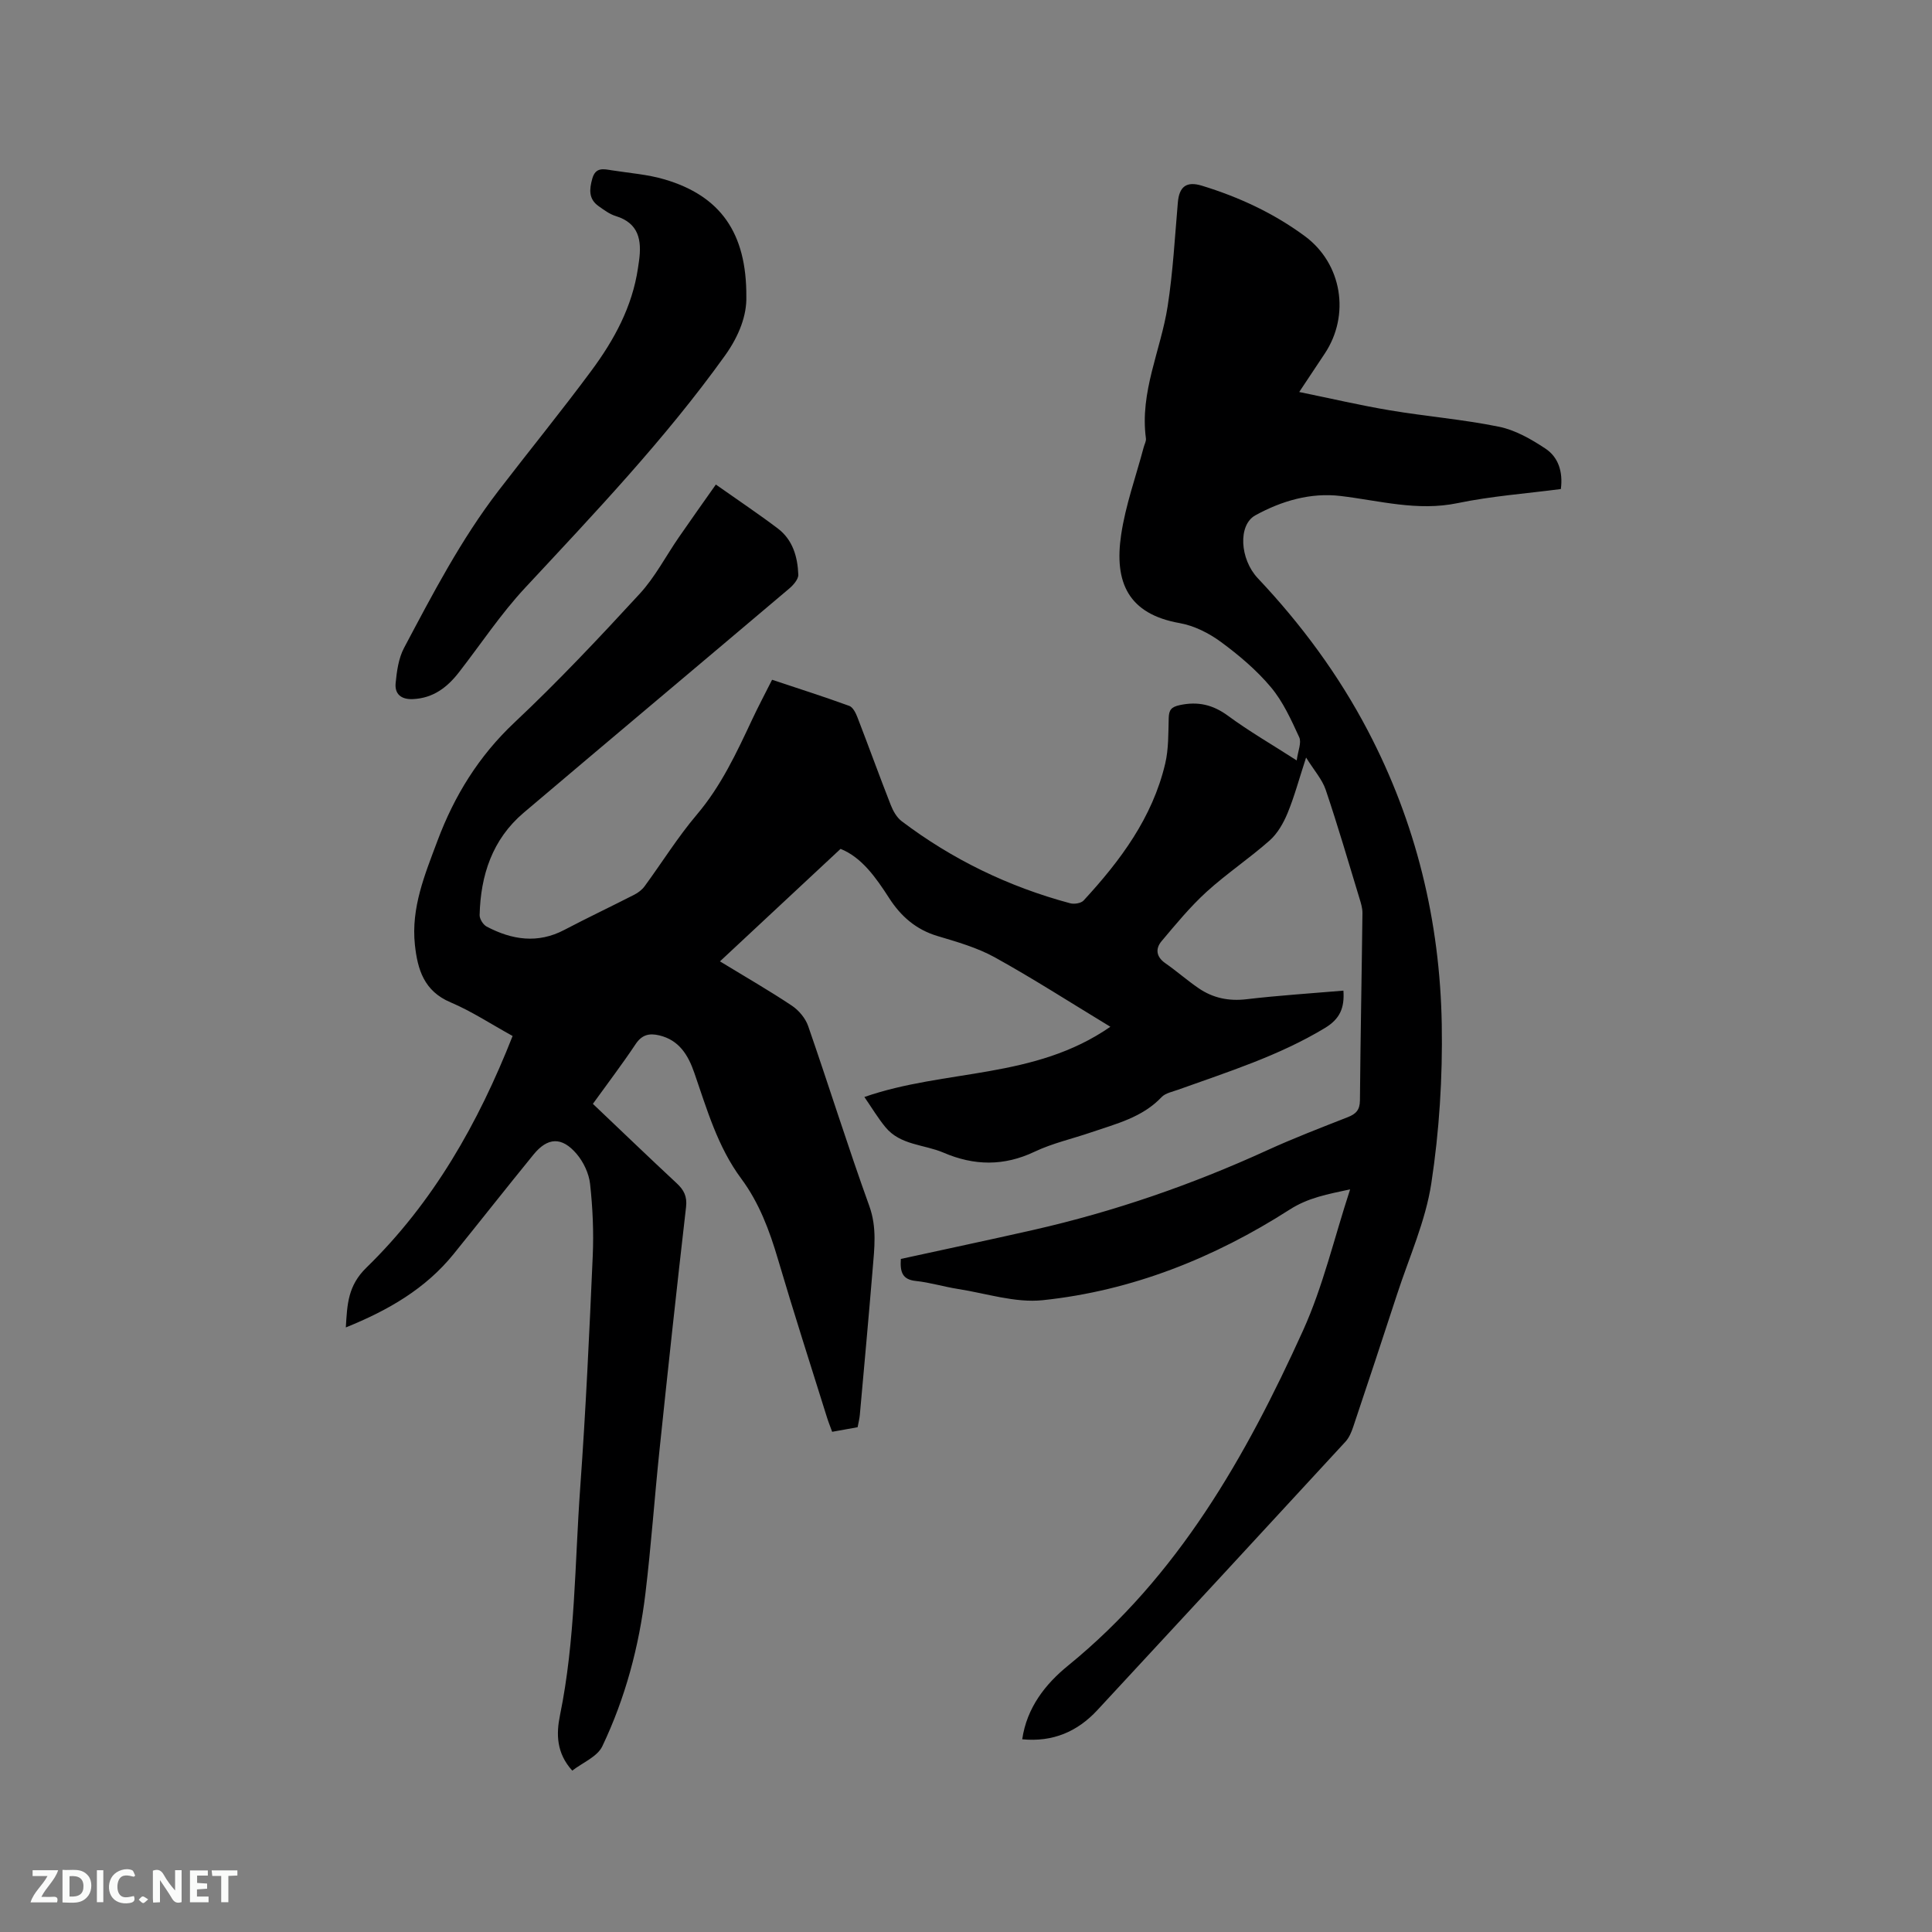 <svg enable-background="new 0 0 400 400" viewBox="0 0 400 400" xmlns="http://www.w3.org/2000/svg"><rect x="0" y="0" width="400" height="400" fill="#808080" stroke="none"/><path d="m122.75 228.54c5.95 5.65 11.6 11.09 17.34 16.43 1.51 1.4 2.2 2.73 1.95 4.93-1.93 16.74-3.74 33.5-5.49 50.25-1.04 9.91-1.73 19.86-2.92 29.74-1.32 10.99-4.16 21.66-8.93 31.66-1.03 2.16-4.06 3.37-6.22 5.04-3.31-3.66-3.33-7.62-2.54-11.47 3.19-15.57 3.05-31.42 4.19-47.15 1.15-15.96 1.89-31.96 2.59-47.95.22-4.96-.01-9.98-.55-14.91-.24-2.16-1.36-4.53-2.78-6.2-3.07-3.61-6.01-3.46-8.94.14-5.56 6.82-11 13.74-16.53 20.58-5.83 7.21-13.54 11.65-22.32 15.2.29-4.8.41-8.64 4.28-12.4 13.78-13.42 23.12-29.83 30.25-47.94-4.51-2.49-8.51-5.13-12.85-6.97-5.49-2.32-6.83-6.79-7.38-11.91-.82-7.68 2.07-14.57 4.67-21.52 3.5-9.35 8.54-17.53 15.93-24.49 9.03-8.49 17.55-17.54 25.95-26.67 3.18-3.46 5.41-7.8 8.11-11.71 2.49-3.61 5.03-7.18 7.65-10.9 4.75 3.35 8.87 6.1 12.82 9.09 3.1 2.34 4.11 5.88 4.25 9.56.04.96-1.04 2.18-1.92 2.92-18.29 15.48-36.66 30.88-54.93 46.37-6.5 5.51-8.93 12.94-9.13 21.2-.02.8.74 2 1.46 2.38 5.22 2.75 10.56 3.59 16.09.68 4.78-2.51 9.66-4.82 14.47-7.28.81-.41 1.61-1.03 2.14-1.75 3.62-4.94 6.87-10.18 10.81-14.83 5.03-5.93 8.22-12.79 11.46-19.7 1.25-2.67 2.64-5.28 4.12-8.22 5.43 1.81 10.75 3.5 15.99 5.41.77.28 1.36 1.51 1.71 2.43 2.33 6.02 4.52 12.1 6.88 18.11.48 1.23 1.24 2.56 2.25 3.33 10.5 7.94 22.16 13.58 34.88 16.99.84.23 2.26.01 2.79-.57 7.61-8.25 14.25-17.15 16.89-28.33.72-3.04.64-6.3.73-9.46.05-1.66.52-2.28 2.27-2.66 3.79-.82 6.89-.09 10.04 2.23 4.33 3.19 9.02 5.89 14.19 9.22.25-1.94 1.04-3.67.52-4.8-1.66-3.61-3.35-7.37-5.87-10.37-2.97-3.54-6.61-6.62-10.35-9.37-2.48-1.82-5.53-3.36-8.52-3.89-10.7-1.89-13.59-8.47-12.13-18.29.91-6.14 3.07-12.08 4.67-18.12.16-.61.54-1.26.46-1.84-1.3-9.6 3.08-18.23 4.5-27.35 1.1-7.1 1.49-14.31 2.11-21.48.28-3.28 1.76-4.47 4.99-3.48 7.65 2.34 14.85 5.68 21.3 10.44 7.72 5.7 9.43 16.36 4.11 24.34-1.57 2.36-3.14 4.73-5.27 7.93 6.66 1.36 12.67 2.77 18.75 3.79 7.52 1.26 15.15 1.88 22.61 3.4 3.39.69 6.68 2.58 9.62 4.53 2.68 1.78 3.65 4.81 3.19 8.37-7.18.94-14.39 1.46-21.4 2.92-8.31 1.72-16.15-.52-24.19-1.48-6.23-.75-12.24 1.02-17.66 4-3.64 2.01-3.21 9.08.5 13.02 9 9.54 16.72 19.98 22.81 31.61 9.97 19.03 14.91 39.43 15.28 60.77.19 10.97-.51 22.07-2.16 32.9-1.2 7.85-4.61 15.36-7.1 23.01-2.98 9.16-6.02 18.3-9.08 27.44-.36 1.07-.84 2.22-1.59 3.04-17.09 18.56-34.22 37.08-51.38 55.59-4.13 4.45-9.2 6.64-15.55 6.03.95-6.56 4.81-11.45 9.49-15.25 22.8-18.56 36.81-43.27 48.65-69.38 4.15-9.16 6.45-19.16 9.75-29.23-4.69 1.02-8.65 1.71-12.53 4.2-15.6 9.99-32.62 16.81-51.11 18.75-5.7.6-11.69-1.41-17.54-2.32-2.93-.46-5.8-1.35-8.74-1.66-2.74-.29-3.29-1.77-3.1-4.56 9.13-2 18.33-3.94 27.5-6.02 16.68-3.79 32.75-9.35 48.31-16.46 5.48-2.51 11.12-4.67 16.74-6.88 1.68-.66 2.48-1.49 2.5-3.45.11-12.93.37-25.87.52-38.8.01-1.03-.32-2.09-.63-3.09-2.28-7.49-4.47-15.02-6.98-22.44-.73-2.15-2.39-3.99-4.06-6.67-1.48 4.54-2.43 8.11-3.83 11.5-.85 2.06-2.07 4.21-3.7 5.66-4.2 3.72-8.91 6.86-13.06 10.63-3.4 3.1-6.36 6.7-9.33 10.23-1.31 1.56-1.13 3.24.79 4.57 2.34 1.63 4.5 3.54 6.85 5.15 2.98 2.05 6.26 2.74 9.95 2.3 6.61-.78 13.25-1.2 20.06-1.78.25 3.57-.71 5.85-3.82 7.73-9.53 5.76-20.03 9.06-30.39 12.78-1.18.43-2.63.69-3.43 1.53-4 4.23-9.4 5.52-14.59 7.3-3.91 1.34-8.01 2.25-11.71 4.01-6.37 3.02-12.51 2.92-18.87.19-4.02-1.72-8.92-1.52-12-5.26-1.56-1.89-2.83-4.03-4.37-6.26 16.8-5.84 35.14-3.59 50.93-14.54-8.46-5.13-16.04-10.01-23.92-14.37-3.66-2.02-7.84-3.21-11.89-4.42-4.44-1.33-7.58-4.1-9.99-7.85-2.78-4.32-5.71-8.45-10.06-10.19-8.31 7.75-16.43 15.33-24.97 23.29 5.46 3.33 10.29 6.1 14.91 9.19 1.43.96 2.79 2.59 3.35 4.2 4.3 12.39 8.21 24.93 12.66 37.26 1.61 4.47 1.05 8.74.69 13.13-.83 10.04-1.75 20.06-2.65 30.09-.07.83-.29 1.64-.46 2.58-1.72.31-3.36.61-5.27.95-.39-1.08-.78-2.03-1.08-3-3.41-10.91-6.92-21.8-10.15-32.76-1.75-5.94-3.89-11.66-7.59-16.65-4.9-6.6-7.1-14.35-9.73-21.94-1.26-3.63-3.13-6.76-7.26-7.73-2.03-.48-3.57-.16-4.88 1.81-2.77 4.16-5.79 8.12-8.85 12.37z" fill="#000001"/><path d="m154.52 61.47c.09 3.68-1.38 7.9-4.42 12.15-12.4 17.29-26.99 32.61-41.42 48.12-5.01 5.38-9.12 11.61-13.65 17.44-2.43 3.13-5.34 5.37-9.53 5.56-2.45.11-3.8-1.04-3.59-3.29.24-2.47.6-5.14 1.73-7.28 5.94-11.2 11.81-22.48 19.58-32.59 6.38-8.31 13.01-16.44 19.24-24.86 4.69-6.33 8.44-13.2 9.62-21.18.08-.52.16-1.05.23-1.57.57-4.21-.02-7.76-4.83-9.24-1.28-.39-2.44-1.27-3.56-2.06-2.09-1.48-1.91-3.47-1.29-5.69.68-2.44 2.37-1.98 4.04-1.72 3.65.58 7.39.84 10.91 1.88 11.54 3.4 17.03 11.04 16.94 24.33z" fill="#000001"/><g fill="#fafbfa"><path d="m37.59 393.81c-.92.31-1.52.05-2-.78-.7-1.2-1.52-2.34-2.47-3.78v4.59c-.55.03-.95.05-1.41.07-.03-.37-.06-.64-.06-.91 0-1.91 0-3.81 0-5.7 1.13-.41 1.77-.03 2.29.91.62 1.11 1.38 2.14 2.31 3.19v-4.2h1.35v6.61z"/><path d="m12.94 393.88v-6.75c1.9.19 3.93-.54 5.37 1.29.8 1.01.78 2.88.03 3.97-1.37 1.97-3.4 1.51-5.4 1.49m1.45-1.22c2.04.12 2.92-.58 2.89-2.21-.03-1.51-.98-2.19-2.89-2z"/><path d="m11.81 393.87h-5.49c.68-2.18 2.47-3.48 3.51-5.45h-3.08v-1.21h5.29c-.71 2.13-2.44 3.48-3.47 5.51.86 0 1.63.04 2.39-.01.79-.05 1.14.21.85 1.16"/><path d="m39.33 393.86v-6.61h3.7v1.07h-2.22v1.52c.68.04 1.34.09 2.07.13v1.07c-.72.05-1.38.09-2.1.14v1.48h2.4v1.19h-3.85z"/><path d="m27.71 388.56c-1.15-.3-2.46-.61-3.1.64-.37.73-.41 1.93-.06 2.67.63 1.35 1.99.93 3.17.68.35.94-.01 1.32-.93 1.46-1.62.25-3.05-.27-3.76-1.48-.73-1.24-.6-3.03.31-4.17.88-1.11 2.71-1.7 4-1.16.32.13.44.74.65 1.12-.1.08-.19.16-.28.24"/><path d="m49.15 387.24v1.07c-.59.02-1.17.05-1.87.08v5.44h-1.48v-5.44h-1.85c-.05-.4-.08-.73-.13-1.15z"/><path d="m20.06 387.21h1.33v6.62h-1.33z"/><path d="m30.68 393.25c-.49.38-.8.79-1.05.76-.32-.05-.6-.45-.9-.7.26-.24.51-.64.8-.67.29-.04.62.3 1.15.61"/></g></svg>